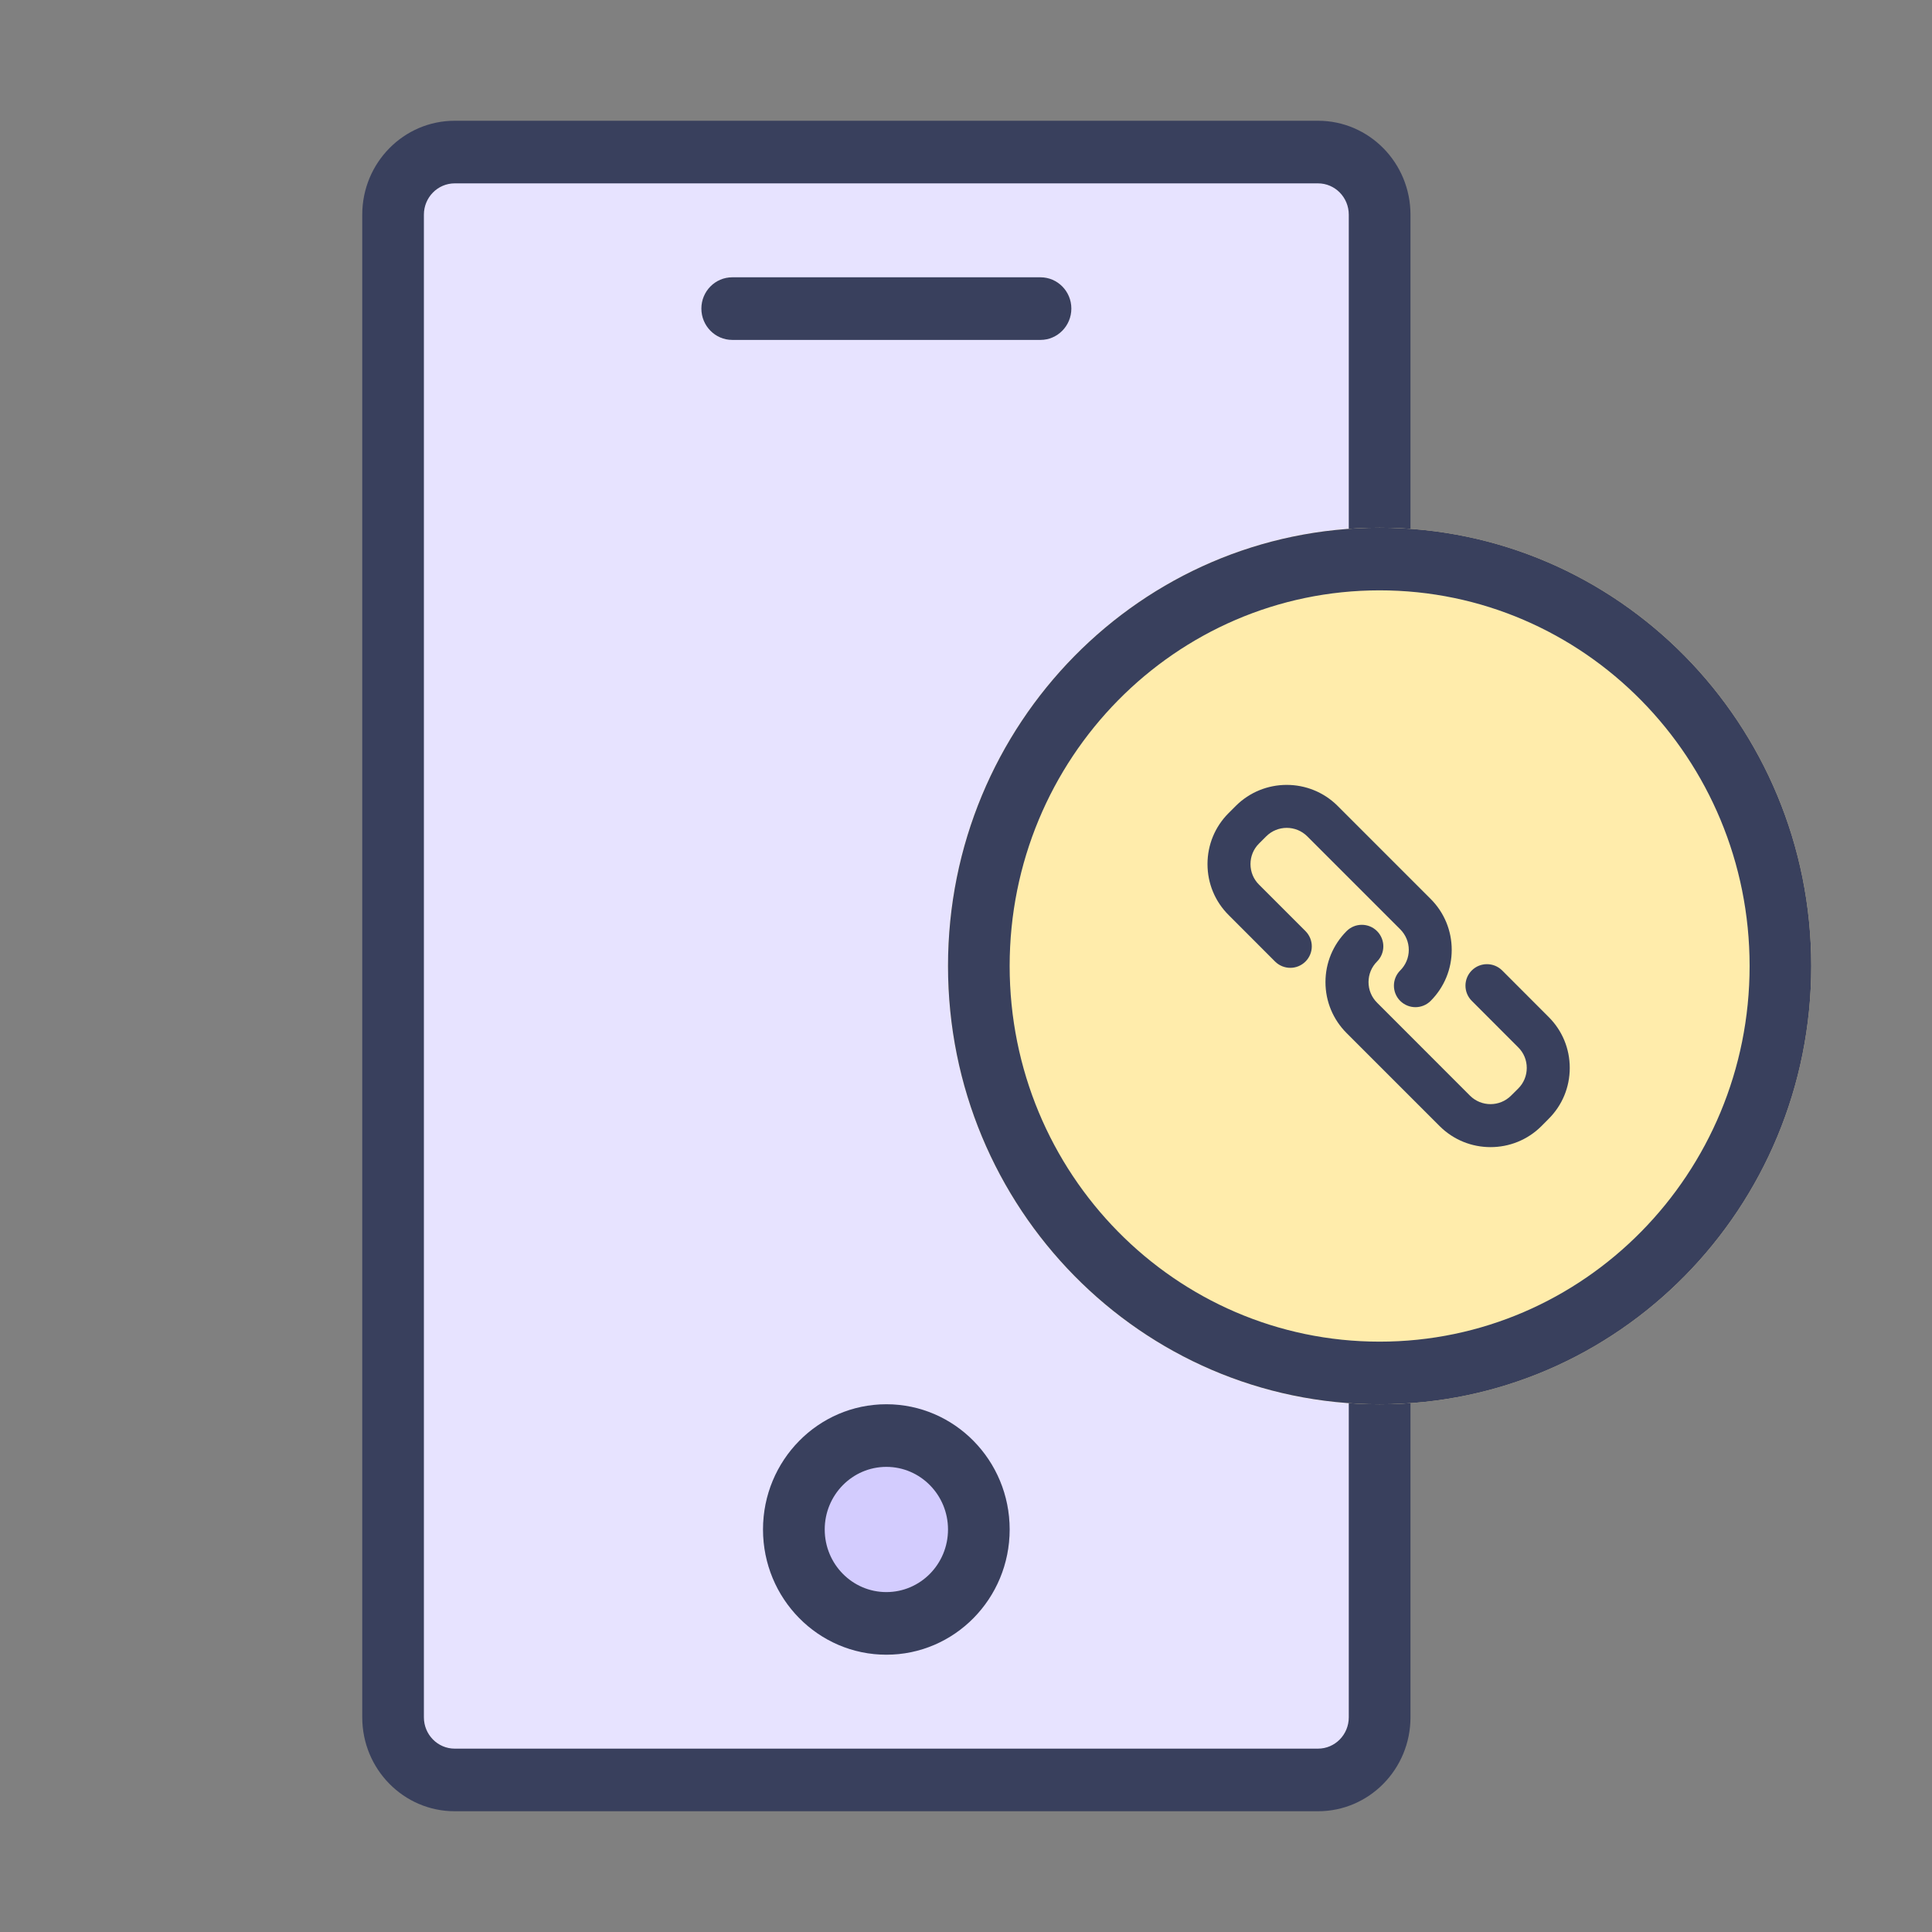<svg width="32" height="32" viewBox="0 0 32 32" fill="none" xmlns="http://www.w3.org/2000/svg">
<rect x="0" y="0" width="32" height="32" fill="#808080" stroke="none"/>
<path d="M21.83 2.519H7.532C6.968 2.519 6.511 2.983 6.511 3.556L6.511 28.444C6.511 29.017 6.968 29.482 7.532 29.482H21.83C22.394 29.482 22.851 29.017 22.851 28.445V23.259V8.741V3.556C22.851 2.983 22.394 2.519 21.83 2.519Z" fill="#E7E3FF"/>
<path fill-rule="evenodd" clip-rule="evenodd" d="M6 3.556C6 2.696 6.686 2 7.532 2H21.83C22.676 2 23.362 2.696 23.362 3.556V28.444C23.362 29.304 22.676 30 21.83 30H7.532C6.686 30 6 29.304 6 28.444L6 3.556ZM7.532 3.037C7.25 3.037 7.021 3.269 7.021 3.556L7.021 28.444C7.021 28.731 7.25 28.963 7.532 28.963H21.83C22.112 28.963 22.34 28.731 22.34 28.444V3.556C22.34 3.269 22.112 3.037 21.83 3.037H7.532Z" fill="#39405D"/>
<path d="M30 16C30 20.009 26.799 23.259 22.851 23.259C18.903 23.259 15.702 20.009 15.702 16C15.702 11.991 18.903 8.741 22.851 8.741C26.799 8.741 30 11.991 30 16Z" fill="#FFECAB"/>
<path fill-rule="evenodd" clip-rule="evenodd" d="M22.851 22.222C26.235 22.222 28.979 19.436 28.979 16C28.979 12.564 26.235 9.778 22.851 9.778C19.467 9.778 16.723 12.564 16.723 16C16.723 19.436 19.467 22.222 22.851 22.222ZM22.851 23.259C26.799 23.259 30 20.009 30 16C30 11.991 26.799 8.741 22.851 8.741C18.903 8.741 15.702 11.991 15.702 16C15.702 20.009 18.903 23.259 22.851 23.259Z" fill="#39405D"/>
<path d="M16.723 25.333C16.723 26.479 15.809 27.407 14.681 27.407C13.553 27.407 12.638 26.479 12.638 25.333C12.638 24.188 13.553 23.259 14.681 23.259C15.809 23.259 16.723 24.188 16.723 25.333Z" fill="#D3CCFE"/>
<path fill-rule="evenodd" clip-rule="evenodd" d="M14.681 26.37C15.245 26.37 15.702 25.906 15.702 25.333C15.702 24.761 15.245 24.296 14.681 24.296C14.117 24.296 13.66 24.761 13.66 25.333C13.66 25.906 14.117 26.37 14.681 26.37ZM14.681 27.407C15.809 27.407 16.723 26.479 16.723 25.333C16.723 24.188 15.809 23.259 14.681 23.259C13.553 23.259 12.638 24.188 12.638 25.333C12.638 26.479 13.553 27.407 14.681 27.407Z" fill="#39405D"/>
<path fill-rule="evenodd" clip-rule="evenodd" d="M11.617 5.111C11.617 4.825 11.846 4.593 12.128 4.593H17.234C17.516 4.593 17.745 4.825 17.745 5.111C17.745 5.397 17.516 5.63 17.234 5.63H12.128C11.846 5.63 11.617 5.397 11.617 5.111Z" fill="#39405D"/>
<path fill-rule="evenodd" clip-rule="evenodd" d="M23.192 16.578C23.262 16.647 23.353 16.682 23.444 16.682L23.444 16.682C23.535 16.682 23.627 16.647 23.696 16.578C23.921 16.352 24.045 16.052 24.045 15.733C24.045 15.414 23.921 15.114 23.696 14.889L22.156 13.349C21.691 12.884 20.933 12.884 20.468 13.349L20.349 13.468C20.124 13.693 20 13.993 20 14.312C20 14.631 20.124 14.931 20.35 15.156L21.119 15.926C21.259 16.065 21.484 16.065 21.623 15.926C21.762 15.787 21.762 15.562 21.623 15.422L20.853 14.652C20.762 14.562 20.712 14.441 20.712 14.312C20.712 14.184 20.762 14.062 20.853 13.972L20.972 13.853C21.16 13.665 21.465 13.665 21.653 13.853L23.193 15.393C23.283 15.484 23.334 15.605 23.334 15.733C23.334 15.862 23.283 15.983 23.192 16.074C23.053 16.213 23.053 16.439 23.192 16.578ZM23.844 18.651C24.077 18.884 24.382 19 24.688 19L24.688 19C24.994 19 25.299 18.884 25.532 18.651L25.65 18.532C25.876 18.307 26 18.007 26 17.688C26 17.369 25.876 17.069 25.65 16.844L24.881 16.074C24.741 15.935 24.516 15.935 24.377 16.074C24.238 16.213 24.238 16.438 24.377 16.577L25.147 17.348C25.238 17.438 25.288 17.559 25.288 17.688C25.288 17.817 25.238 17.938 25.147 18.029L25.028 18.147C24.84 18.335 24.535 18.335 24.347 18.147L22.808 16.607C22.717 16.516 22.667 16.395 22.667 16.267C22.667 16.138 22.717 16.017 22.808 15.926C22.947 15.787 22.947 15.562 22.808 15.422C22.669 15.283 22.443 15.283 22.304 15.422C22.079 15.648 21.954 15.948 21.954 16.267C21.954 16.586 22.079 16.886 22.304 17.111L23.844 18.651Z" fill="#39405D"/>
</svg>
